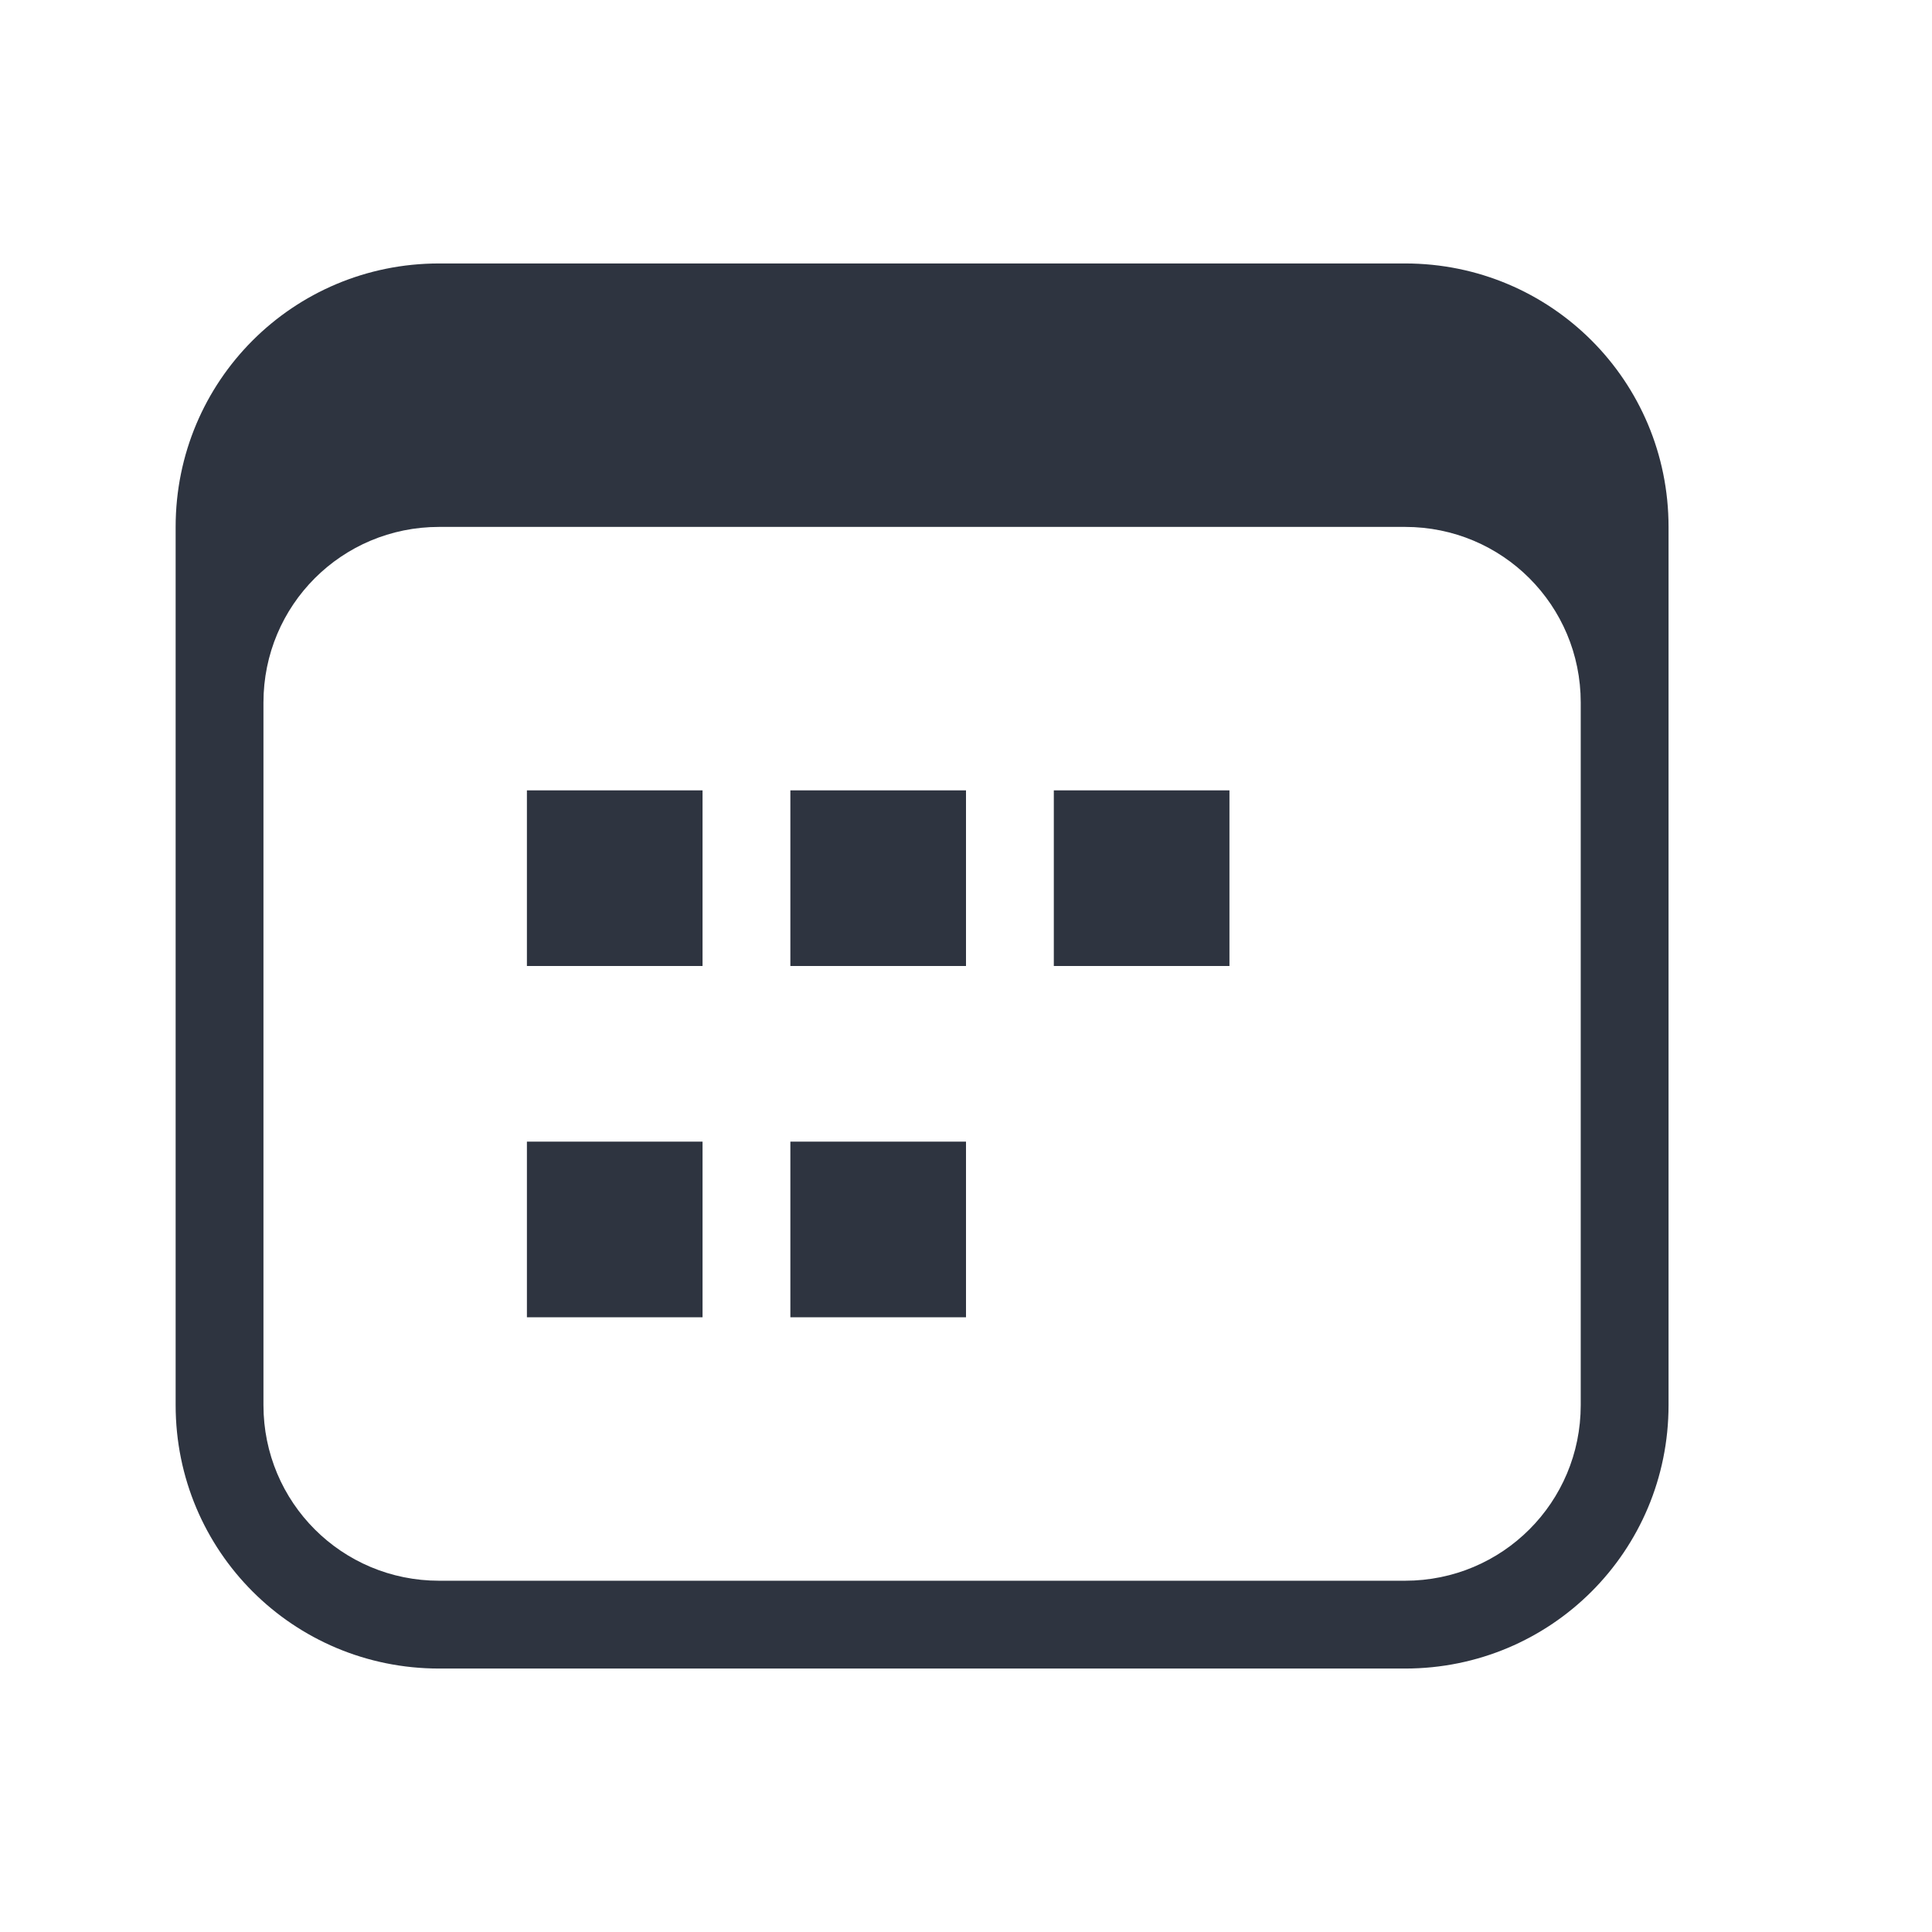 <svg version="1.1" viewBox="0 0 22 22" xmlns="http://www.w3.org/2000/svg">
 <defs>
  <style id="current-color-scheme" type="text/css">
   .ColorScheme-Text { color:#2e3440; } .ColorScheme-Highlight { color:#88c0d0; } .ColorScheme-NeutralText { color:#d08770; } .ColorScheme-PositiveText { color:#a3be8c; } .ColorScheme-NegativeText { color:#bf616a; }
  </style>
 </defs>
 <path class="ColorScheme-Text" d="m6 9v2h2v-2zm3 0v2h2v-2zm3 0v2h2v-2zm-6 4v2h2v-2zm3 0v2h2v-2z" fill="currentColor"/>
 <path class="ColorScheme-Text" d="m5 3c-1.662 0-3 1.338-3 3v10c0 1.662 1.338 3 3 3h11c1.662 0 3-1.338 3-3v-10c0-1.662-1.338-3-3-3zm0 3h11c1.108 0 2 0.892 2 2v8c0 1.108-0.892 2-2 2h-11c-1.108 0-2-0.892-2-2v-8c0-1.108 0.892-2 2-2z" fill="currentColor"/>
</svg>
